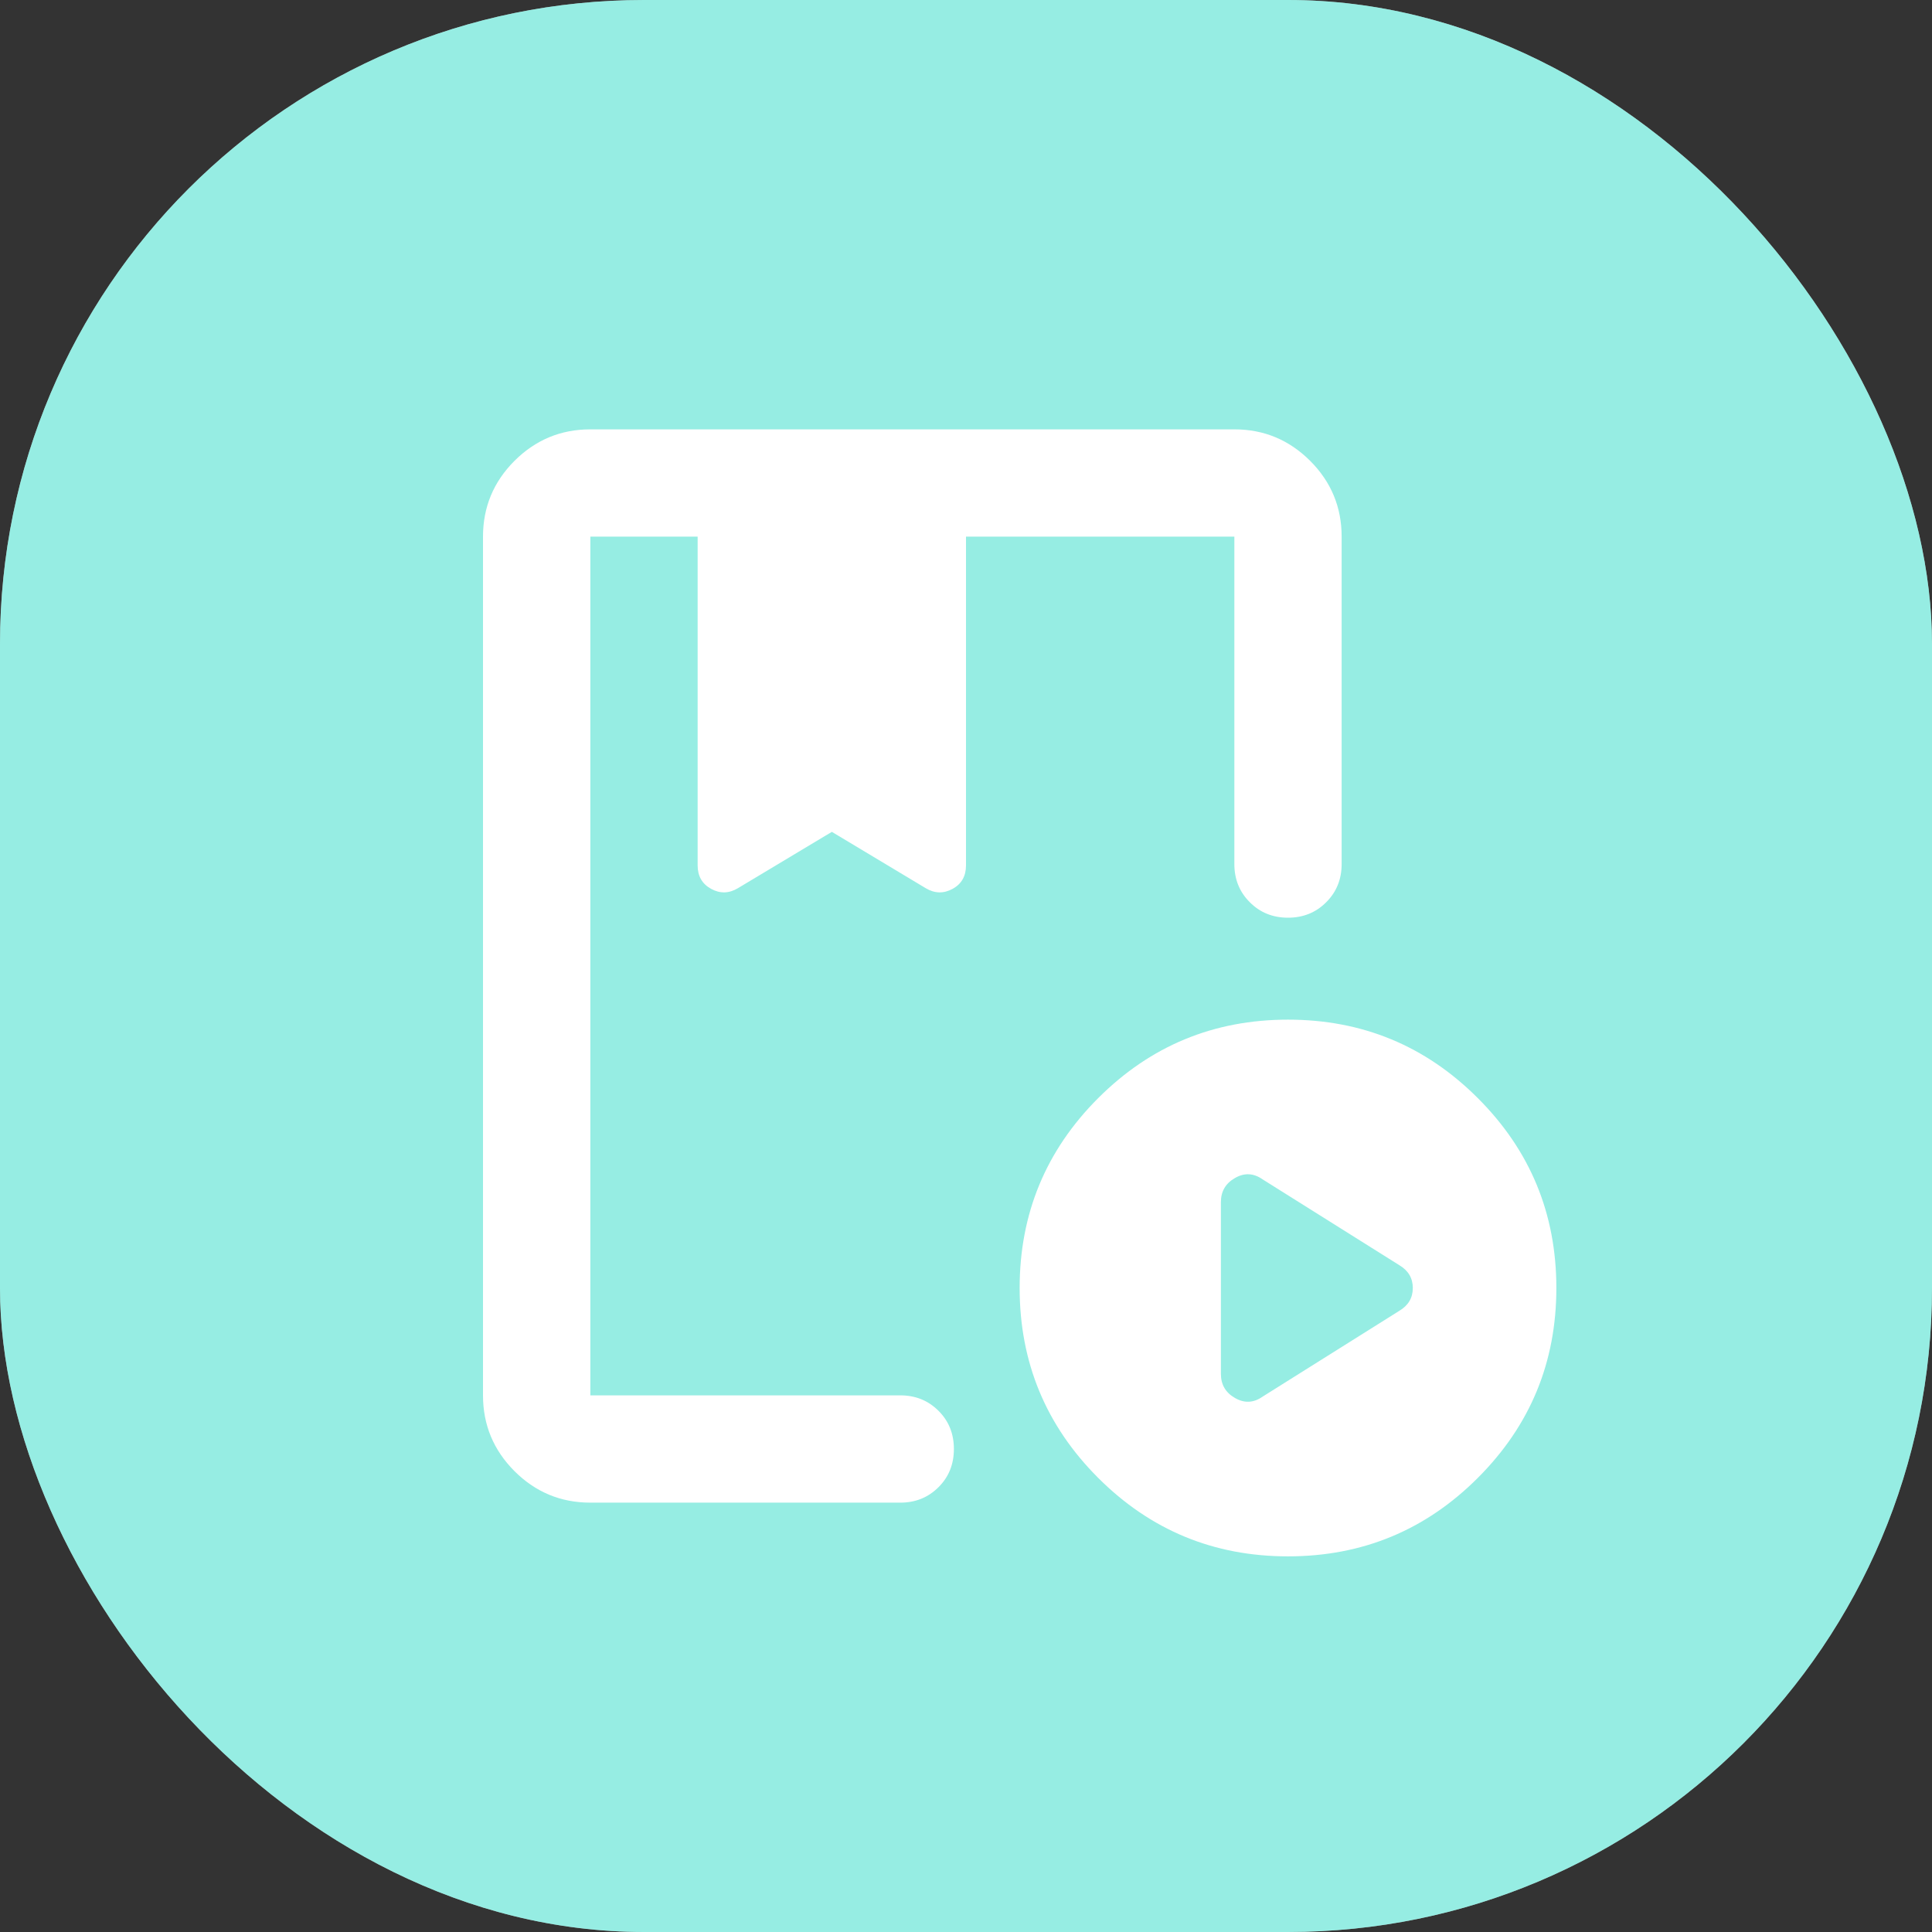 <svg width="30" height="30" viewBox="0 0 30 30" fill="none" xmlns="http://www.w3.org/2000/svg">
<rect x="0" y="0" width="30" height="30" fill="#333333" stroke="none"/>
<rect width="30" height="30" rx="10" fill="white"/>
<rect width="30" height="30" rx="10" fill="#2EDDC8" fill-opacity="0.5"/>
<path d="M9.167 23.333C8.708 23.333 8.316 23.17 7.989 22.844C7.663 22.517 7.5 22.125 7.5 21.667V8.333C7.5 7.875 7.663 7.482 7.989 7.156C8.316 6.83 8.708 6.667 9.167 6.667H19.167C19.625 6.667 20.017 6.83 20.344 7.156C20.67 7.482 20.833 7.875 20.833 8.333V13.417C20.833 13.653 20.753 13.851 20.593 14.01C20.434 14.17 20.236 14.25 20 14.25C19.764 14.25 19.566 14.17 19.407 14.01C19.247 13.851 19.167 13.653 19.167 13.417V8.333H15V13.438C15 13.604 14.931 13.726 14.792 13.802C14.653 13.878 14.514 13.875 14.375 13.792L12.917 12.917L11.458 13.792C11.319 13.875 11.181 13.878 11.042 13.802C10.903 13.726 10.833 13.604 10.833 13.438V8.333H9.167V21.667H13.979C14.215 21.667 14.413 21.747 14.573 21.907C14.733 22.066 14.812 22.264 14.812 22.5C14.812 22.736 14.733 22.934 14.573 23.093C14.413 23.253 14.215 23.333 13.979 23.333H9.167ZM20 24.167C18.847 24.167 17.865 23.761 17.052 22.948C16.24 22.136 15.833 21.153 15.833 20C15.833 18.847 16.24 17.864 17.052 17.052C17.865 16.239 18.847 15.833 20 15.833C21.153 15.833 22.136 16.239 22.948 17.052C23.761 17.864 24.167 18.847 24.167 20C24.167 21.153 23.761 22.136 22.948 22.948C22.136 23.761 21.153 24.167 20 24.167ZM19.604 21.688L21.729 20.354C21.868 20.271 21.938 20.153 21.938 20C21.938 19.847 21.868 19.729 21.729 19.646L19.604 18.312C19.465 18.215 19.323 18.208 19.177 18.292C19.031 18.375 18.958 18.5 18.958 18.667V21.333C18.958 21.5 19.031 21.625 19.177 21.708C19.323 21.792 19.465 21.785 19.604 21.688ZM13.979 8.333H9.167H19.167H13.979ZM10.833 8.333H15H10.833Z" fill="white"/>
</svg>
